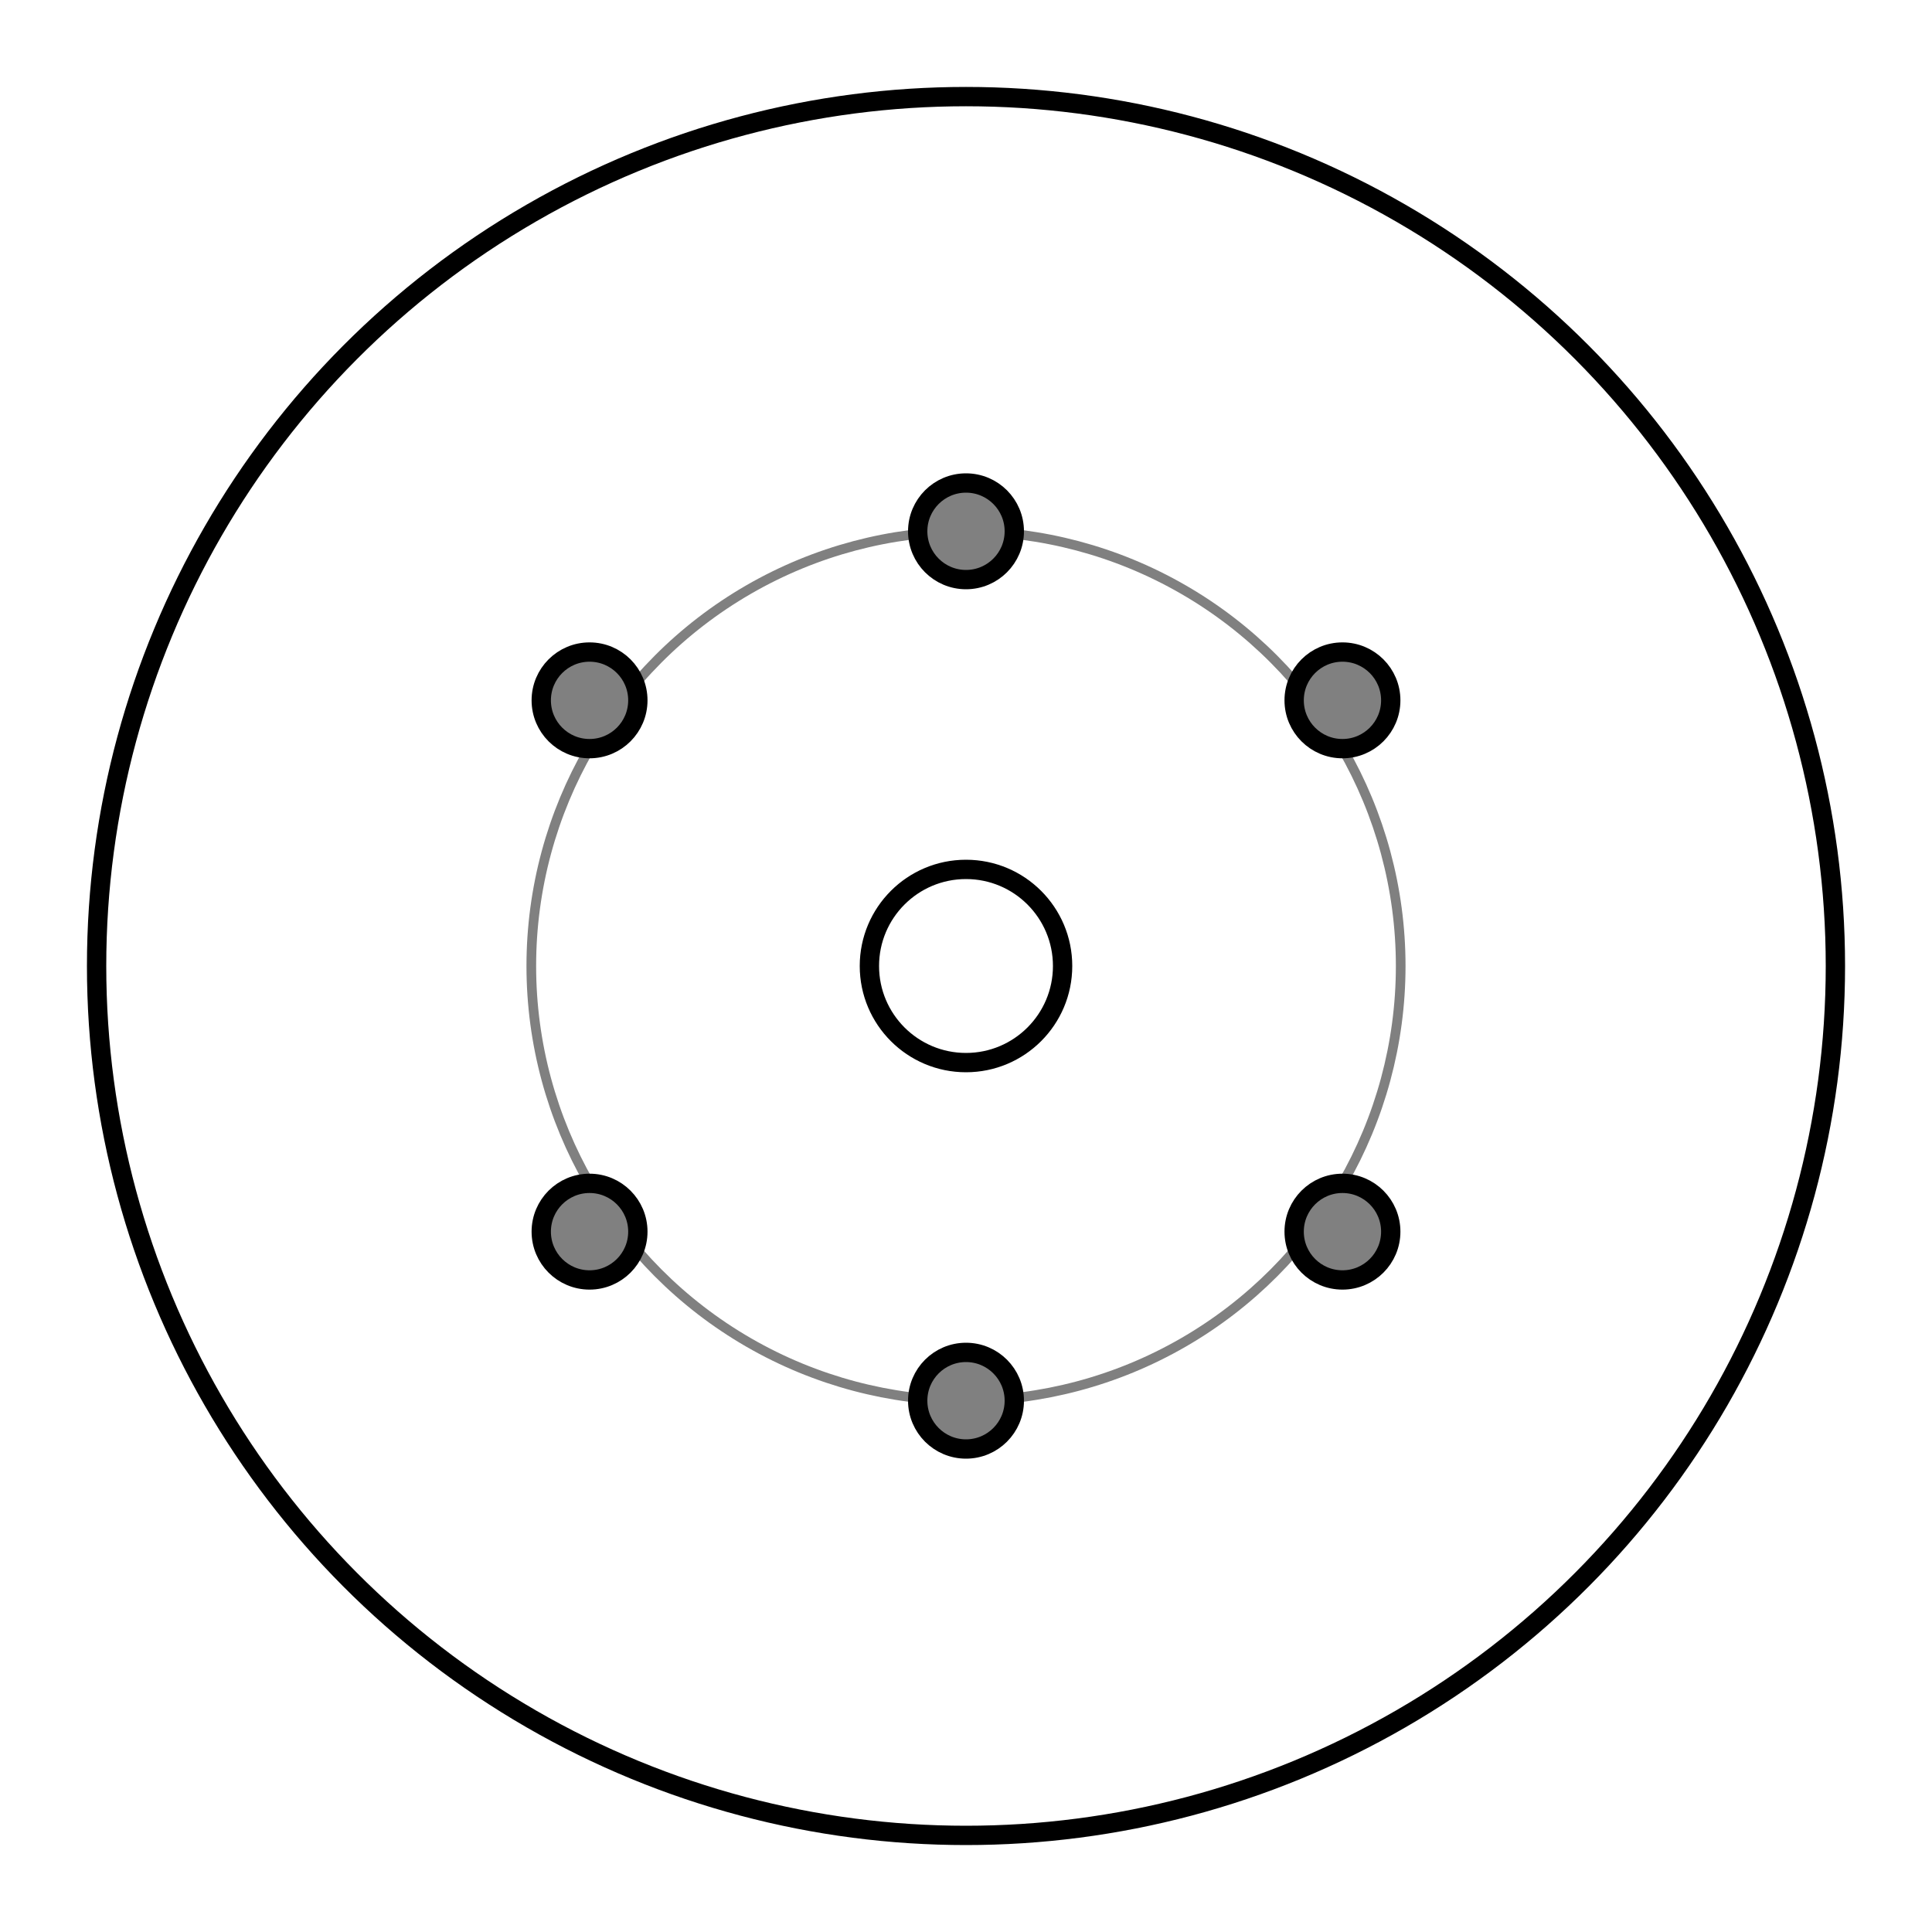 <svg width="200" height="200" viewBox="0 0 200 200" xmlns="http://www.w3.org/2000/svg">
  <!-- Círculo exterior para referencia -->
  <circle cx="100" cy="100" r="90" stroke="black" stroke-width="2" fill="none" />
  
  <!-- Agujero central para el servomotor -->
  <circle cx="100" cy="100" r="10" stroke="black" stroke-width="2" fill="none" />

  <!-- Círculo de referencia para LEDs (radio 45 unidades) -->
  <circle cx="100" cy="100" r="45" stroke="gray" stroke-width="1" fill="none" />

  <!-- 6 LEDs distribuidos equidistantemente en el círculo de radio 45 -->
  <!-- Los ángulos están calculados para que los LEDs estén distribuidos uniformemente -->
  <circle cx="100" cy="55" r="5" stroke="black" stroke-width="2" fill="gray" /> <!-- LED 1 -->
  <circle cx="138.97" cy="72.5" r="5" stroke="black" stroke-width="2" fill="gray" /> <!-- LED 2 -->
  <circle cx="138.97" cy="127.5" r="5" stroke="black" stroke-width="2" fill="gray" /> <!-- LED 3 -->
  <circle cx="100" cy="145" r="5" stroke="black" stroke-width="2" fill="gray" /> <!-- LED 4 -->
  <circle cx="61.03" cy="127.5" r="5" stroke="black" stroke-width="2" fill="gray" /> <!-- LED 5 -->
  <circle cx="61.03" cy="72.5" r="5" stroke="black" stroke-width="2" fill="gray" /> <!-- LED 6 -->
</svg>
